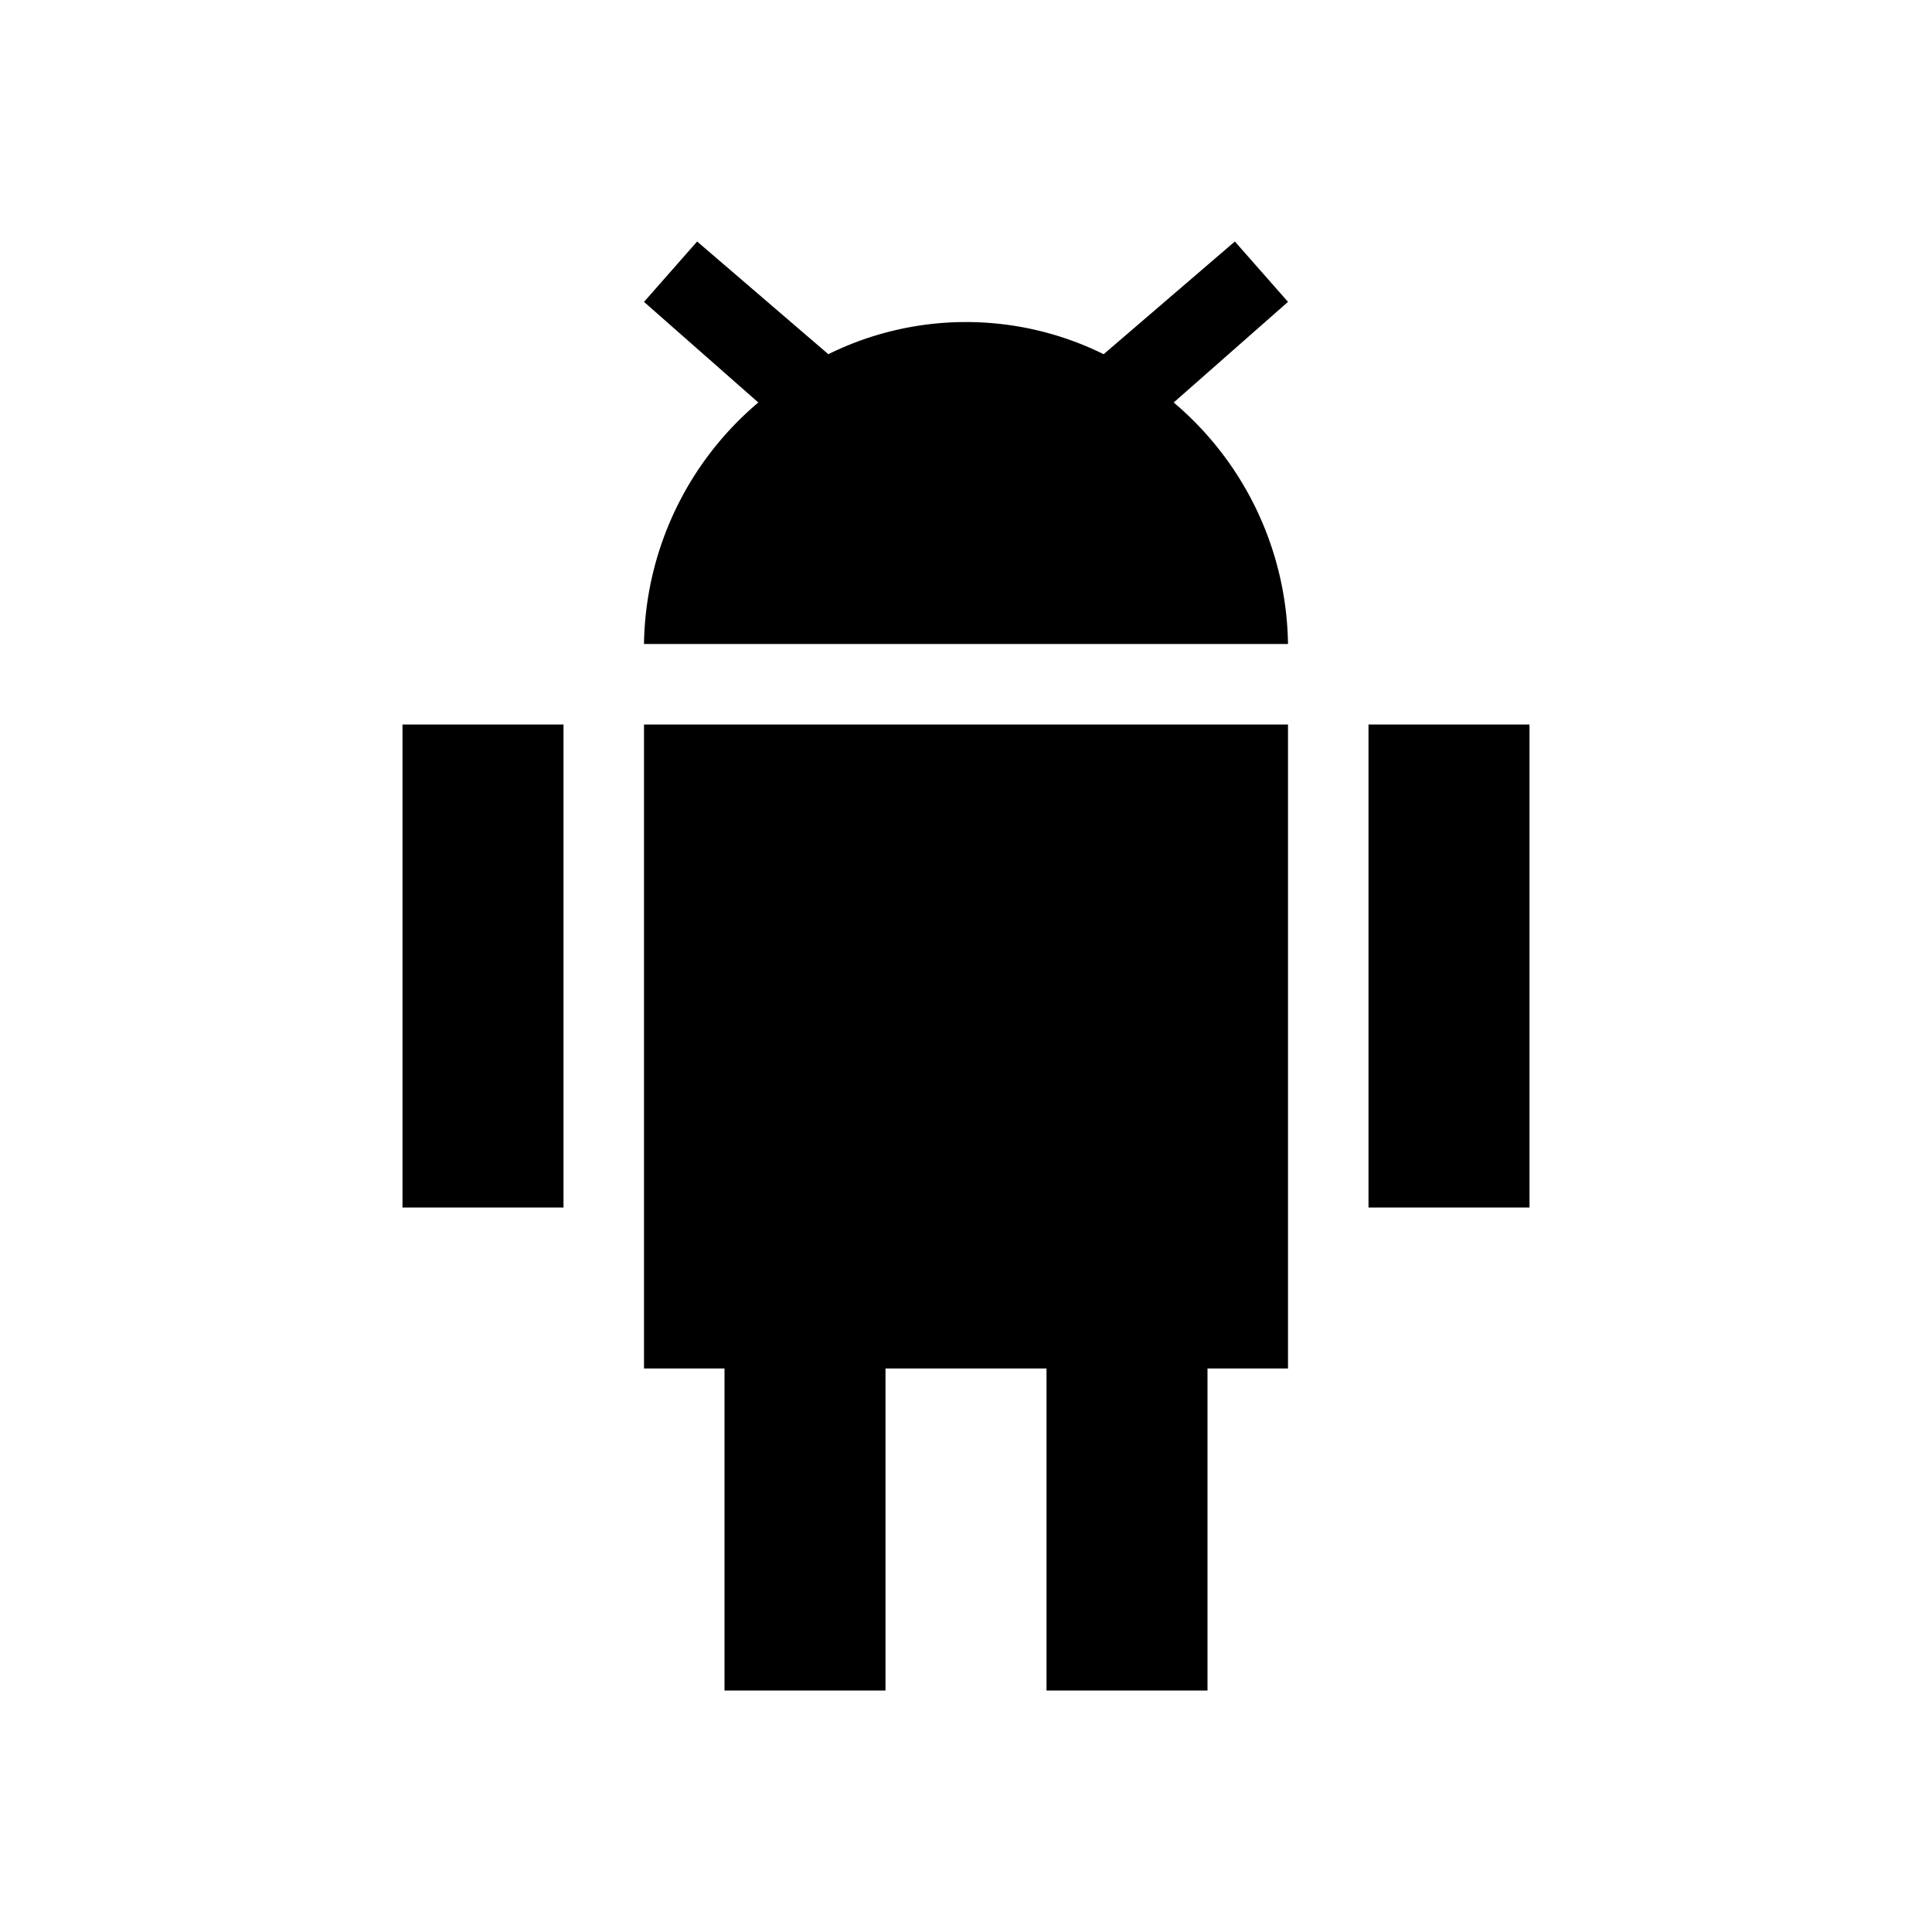 <svg id="Layer_1" data-name="Layer 1" xmlns="http://www.w3.org/2000/svg" viewBox="0 0 24 24"><title>Android</title><path d="M9.42,5,8,3.75,8.66,3l1.63,1.4a3.86,3.86,0,0,1,3.42,0L15.34,3l.66.75L14.58,5A4,4,0,0,1,16,8H8A4,4,0,0,1,9.42,5ZM8,17H9v4h2V17h2v4h2V17h1V9H8ZM7,9H5v6H7ZM19,9H17v6h2Z"/></svg>